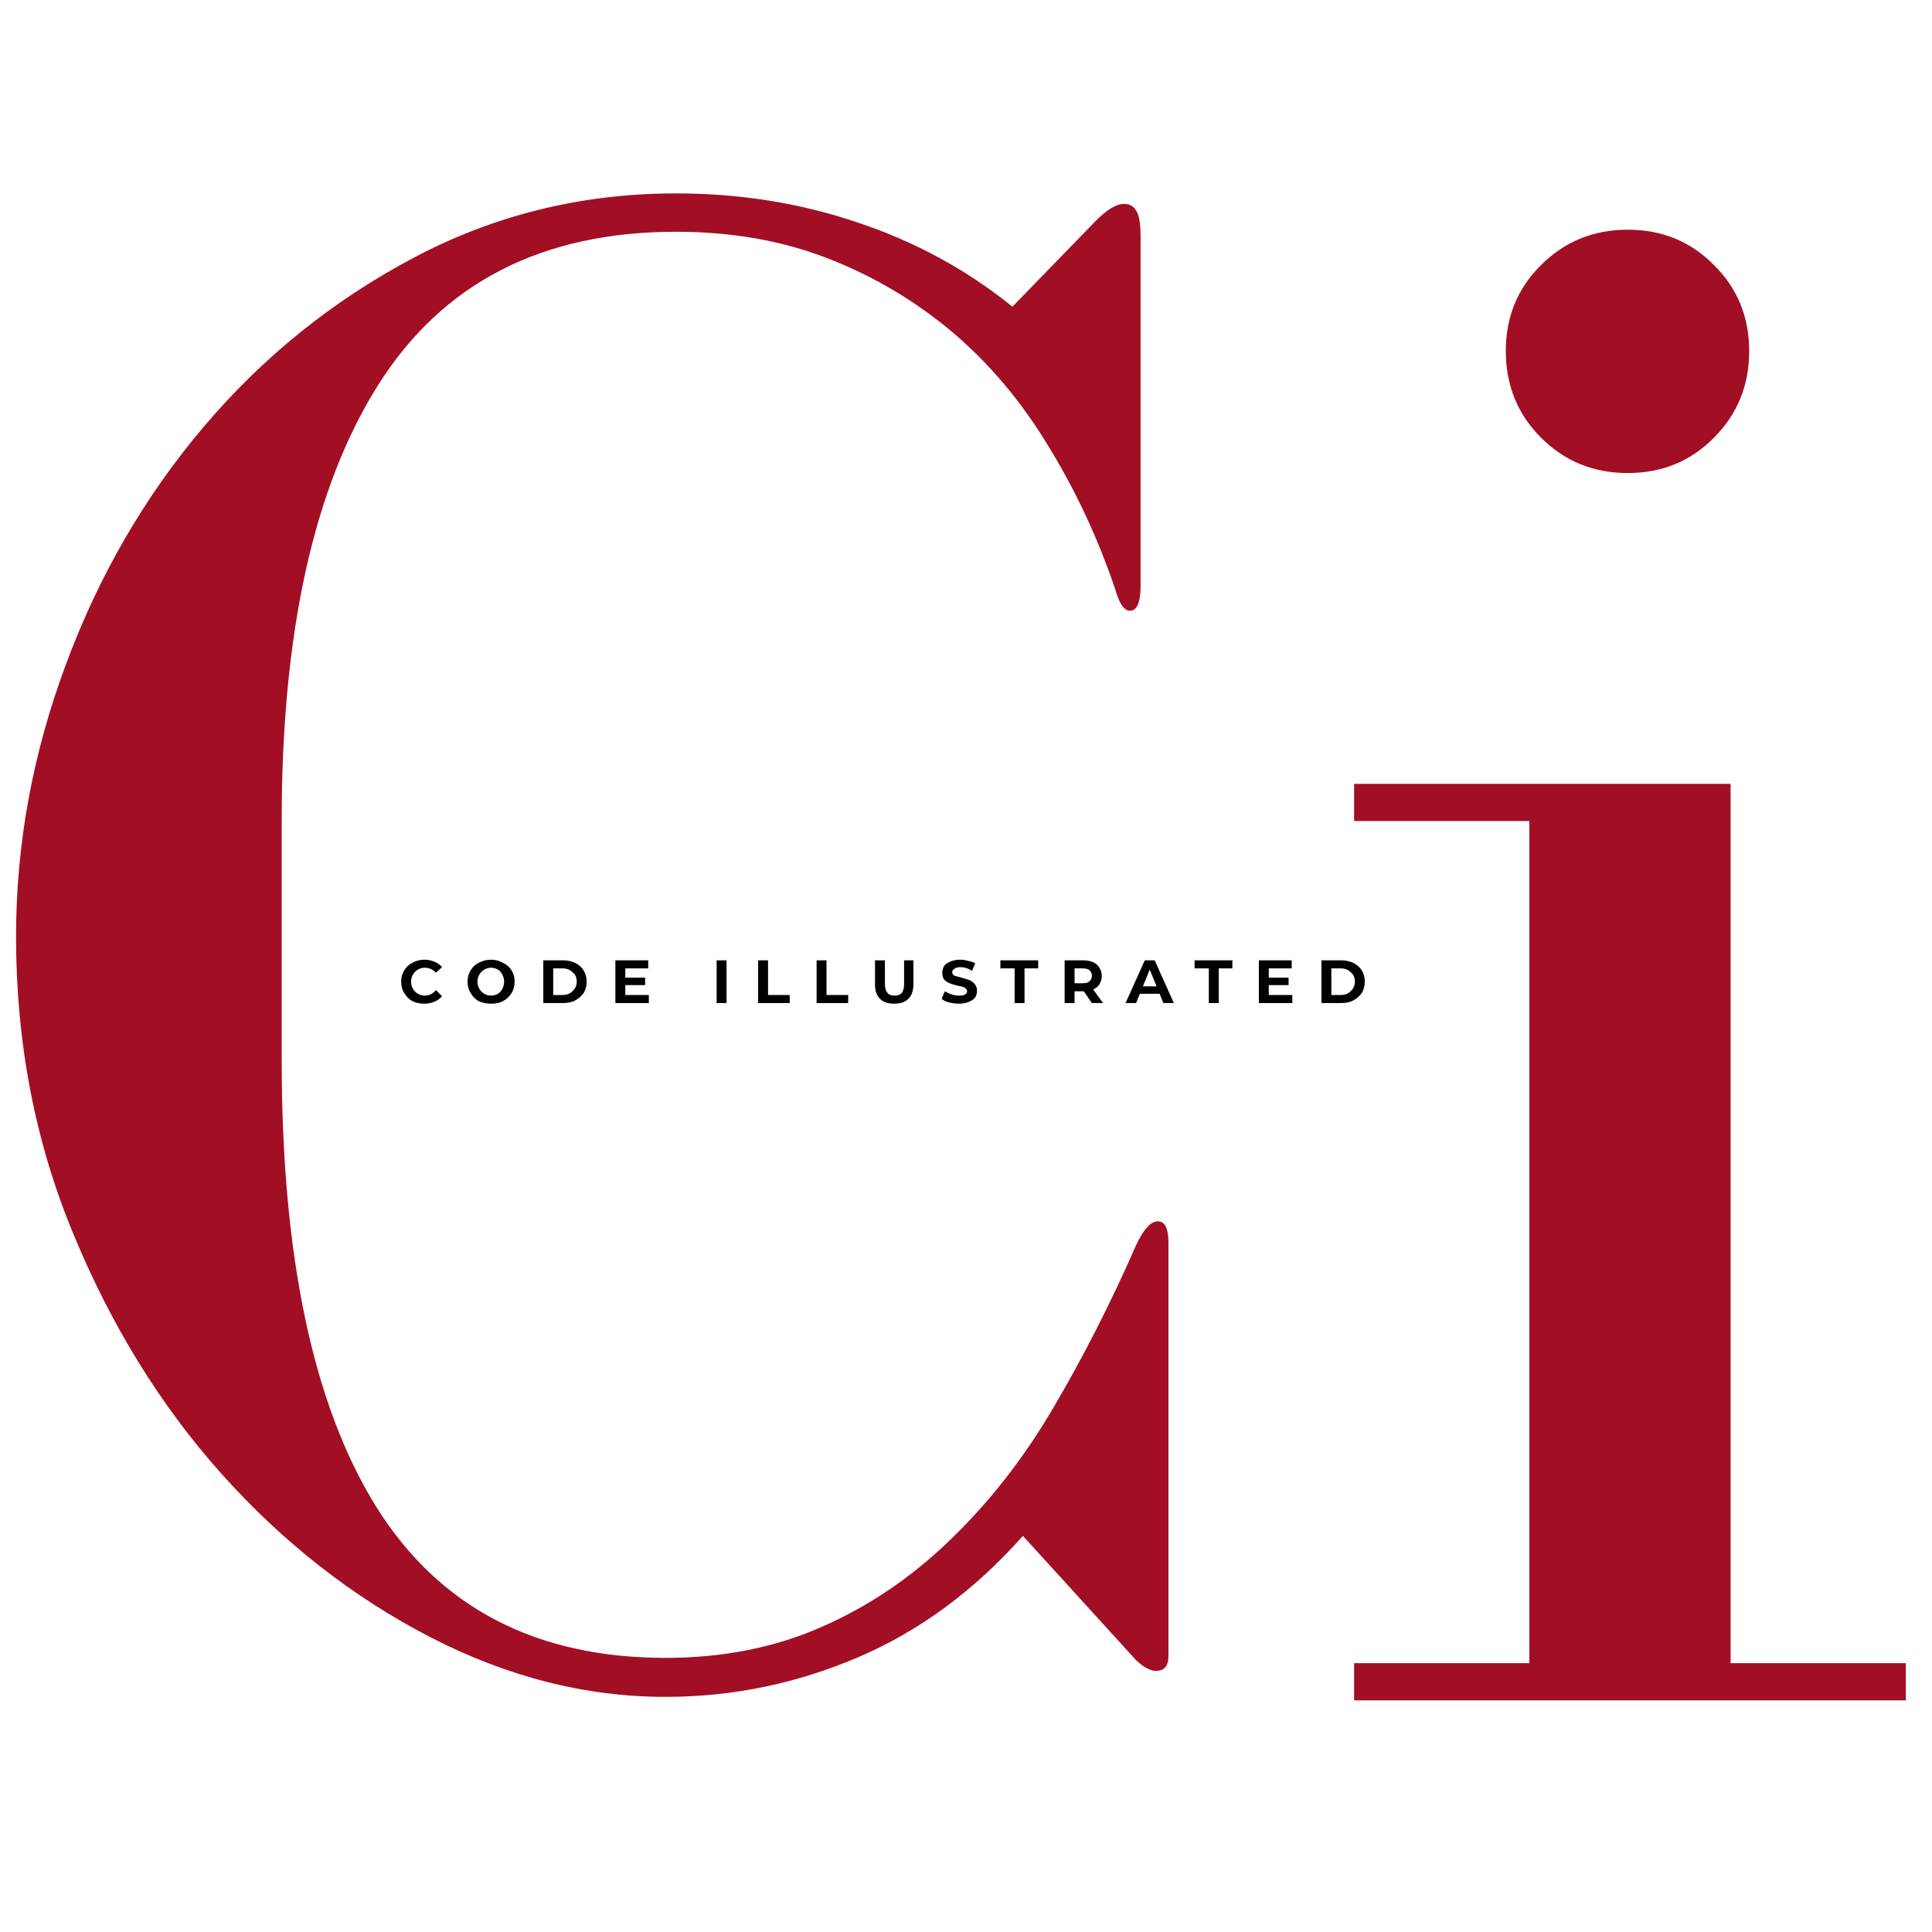 <svg xmlns="http://www.w3.org/2000/svg" xmlns:xlink="http://www.w3.org/1999/xlink" width="65" zoomAndPan="magnify" viewBox="0 0 48.75 48.75" height="65" preserveAspectRatio="xMidYMid meet" version="1.0"><defs><g/><clipPath id="2854005695"><path d="M 34 5 L 48.5 5 L 48.5 43 L 34 43 Z M 34 5 " clip-rule="nonzero"/></clipPath></defs><g clip-path="url(#2854005695)"><g fill="#a20f24" fill-opacity="1"><g transform="translate(32.043, 42.905)"><g><path d="M 11.625 -23.125 L 2.125 -23.125 L 2.125 -22.188 L 6.547 -22.188 L 6.547 -0.938 L 2.125 -0.938 L 2.125 0 L 16.047 0 L 16.047 -0.938 L 11.625 -0.938 Z M 12.094 -34.047 C 12.094 -34.91 11.797 -35.633 11.203 -36.219 C 10.617 -36.812 9.895 -37.109 9.031 -37.109 C 8.164 -37.109 7.438 -36.812 6.844 -36.219 C 6.25 -35.633 5.953 -34.91 5.953 -34.047 C 5.953 -33.18 6.25 -32.453 6.844 -31.859 C 7.438 -31.266 8.164 -30.969 9.031 -30.969 C 9.895 -30.969 10.617 -31.266 11.203 -31.859 C 11.797 -32.453 12.094 -33.18 12.094 -34.047 Z M 12.094 -34.047 "/></g></g></g></g><g fill="#a20f24" fill-opacity="1"><g transform="translate(-1.642, 41.786)"><g><path d="M 30.859 -10.969 C 30.68 -10.969 30.5 -10.77 30.312 -10.375 C 29.664 -8.895 28.961 -7.516 28.203 -6.234 C 27.453 -4.961 26.586 -3.859 25.609 -2.922 C 24.641 -1.984 23.562 -1.254 22.375 -0.734 C 21.188 -0.211 19.875 0.047 18.438 0.047 C 15.156 0.047 12.719 -1.227 11.125 -3.781 C 9.539 -6.344 8.75 -10.094 8.75 -15.031 L 8.75 -21.078 C 8.75 -25.836 9.562 -29.504 11.188 -32.078 C 12.812 -34.648 15.316 -35.938 18.703 -35.938 C 20.109 -35.938 21.383 -35.711 22.531 -35.266 C 23.688 -34.816 24.734 -34.195 25.672 -33.406 C 26.609 -32.613 27.414 -31.656 28.094 -30.531 C 28.781 -29.414 29.344 -28.211 29.781 -26.922 C 29.883 -26.555 30.008 -26.375 30.156 -26.375 C 30.332 -26.375 30.422 -26.586 30.422 -27.016 L 30.422 -35.828 C 30.422 -36.148 30.383 -36.363 30.312 -36.469 C 30.25 -36.582 30.145 -36.641 30 -36.641 C 29.812 -36.641 29.578 -36.5 29.297 -36.219 L 27.188 -34.047 C 26.031 -34.984 24.727 -35.691 23.281 -36.172 C 21.844 -36.66 20.316 -36.906 18.703 -36.906 C 16.328 -36.906 14.117 -36.363 12.078 -35.281 C 10.047 -34.207 8.281 -32.785 6.781 -31.016 C 5.289 -29.254 4.129 -27.25 3.297 -25 C 2.461 -22.75 2.047 -20.469 2.047 -18.156 C 2.047 -15.488 2.523 -12.992 3.484 -10.672 C 4.441 -8.348 5.691 -6.32 7.234 -4.594 C 8.785 -2.863 10.535 -1.492 12.484 -0.484 C 14.43 0.523 16.414 1.031 18.438 1.031 C 20.125 1.031 21.742 0.695 23.297 0.031 C 24.848 -0.633 26.234 -1.656 27.453 -3.031 L 30.312 0.109 C 30.5 0.285 30.664 0.375 30.812 0.375 C 31.02 0.375 31.125 0.25 31.125 0 L 31.125 -10.438 C 31.125 -10.789 31.035 -10.969 30.859 -10.969 Z M 30.859 -10.969 "/></g></g></g><g fill="#000000" fill-opacity="1"><g transform="translate(10.061, 25.31)"><g><path d="M 0.641 0.016 C 0.535 0.016 0.438 -0.004 0.344 -0.047 C 0.258 -0.098 0.191 -0.164 0.141 -0.25 C 0.086 -0.332 0.062 -0.43 0.062 -0.547 C 0.062 -0.648 0.086 -0.742 0.141 -0.828 C 0.191 -0.91 0.258 -0.973 0.344 -1.016 C 0.438 -1.066 0.535 -1.094 0.641 -1.094 C 0.734 -1.094 0.816 -1.078 0.891 -1.047 C 0.973 -1.016 1.039 -0.969 1.094 -0.906 L 0.938 -0.766 C 0.863 -0.848 0.77 -0.891 0.656 -0.891 C 0.594 -0.891 0.535 -0.875 0.484 -0.844 C 0.43 -0.812 0.391 -0.77 0.359 -0.719 C 0.328 -0.664 0.312 -0.609 0.312 -0.547 C 0.312 -0.473 0.328 -0.41 0.359 -0.359 C 0.391 -0.305 0.43 -0.266 0.484 -0.234 C 0.535 -0.203 0.594 -0.188 0.656 -0.188 C 0.77 -0.188 0.863 -0.234 0.938 -0.328 L 1.094 -0.172 C 1.039 -0.109 0.973 -0.062 0.891 -0.031 C 0.816 0 0.734 0.016 0.641 0.016 Z M 0.641 0.016 "/></g></g></g><g fill="#000000" fill-opacity="1"><g transform="translate(11.736, 25.31)"><g><path d="M 0.656 0.016 C 0.539 0.016 0.438 -0.004 0.344 -0.047 C 0.258 -0.098 0.191 -0.164 0.141 -0.25 C 0.086 -0.332 0.062 -0.43 0.062 -0.547 C 0.062 -0.648 0.086 -0.742 0.141 -0.828 C 0.191 -0.91 0.258 -0.973 0.344 -1.016 C 0.438 -1.066 0.539 -1.094 0.656 -1.094 C 0.77 -1.094 0.867 -1.066 0.953 -1.016 C 1.047 -0.973 1.117 -0.91 1.172 -0.828 C 1.223 -0.742 1.25 -0.648 1.25 -0.547 C 1.25 -0.43 1.223 -0.332 1.172 -0.25 C 1.117 -0.164 1.047 -0.098 0.953 -0.047 C 0.867 -0.004 0.77 0.016 0.656 0.016 Z M 0.656 -0.188 C 0.719 -0.188 0.773 -0.203 0.828 -0.234 C 0.879 -0.266 0.914 -0.305 0.938 -0.359 C 0.969 -0.41 0.984 -0.473 0.984 -0.547 C 0.984 -0.609 0.969 -0.664 0.938 -0.719 C 0.914 -0.77 0.879 -0.812 0.828 -0.844 C 0.773 -0.875 0.719 -0.891 0.656 -0.891 C 0.594 -0.891 0.535 -0.875 0.484 -0.844 C 0.43 -0.812 0.391 -0.77 0.359 -0.719 C 0.328 -0.664 0.312 -0.609 0.312 -0.547 C 0.312 -0.473 0.328 -0.41 0.359 -0.359 C 0.391 -0.305 0.43 -0.266 0.484 -0.234 C 0.535 -0.203 0.594 -0.188 0.656 -0.188 Z M 0.656 -0.188 "/></g></g></g><g fill="#000000" fill-opacity="1"><g transform="translate(13.584, 25.31)"><g><path d="M 0.125 -1.078 L 0.625 -1.078 C 0.738 -1.078 0.836 -1.055 0.922 -1.016 C 1.016 -0.973 1.086 -0.91 1.141 -0.828 C 1.191 -0.742 1.219 -0.648 1.219 -0.547 C 1.219 -0.43 1.191 -0.332 1.141 -0.25 C 1.086 -0.176 1.016 -0.113 0.922 -0.062 C 0.836 -0.02 0.738 0 0.625 0 L 0.125 0 Z M 0.609 -0.203 C 0.711 -0.203 0.797 -0.234 0.859 -0.297 C 0.93 -0.359 0.969 -0.441 0.969 -0.547 C 0.969 -0.648 0.93 -0.727 0.859 -0.781 C 0.797 -0.844 0.711 -0.875 0.609 -0.875 L 0.375 -0.875 L 0.375 -0.203 Z M 0.609 -0.203 "/></g></g></g><g fill="#000000" fill-opacity="1"><g transform="translate(15.403, 25.31)"><g><path d="M 0.969 -0.203 L 0.969 0 L 0.125 0 L 0.125 -1.078 L 0.953 -1.078 L 0.953 -0.875 L 0.375 -0.875 L 0.375 -0.641 L 0.875 -0.641 L 0.875 -0.453 L 0.375 -0.453 L 0.375 -0.203 Z M 0.969 -0.203 "/></g></g></g><g fill="#000000" fill-opacity="1"><g transform="translate(16.982, 25.31)"><g/></g></g><g fill="#000000" fill-opacity="1"><g transform="translate(17.958, 25.31)"><g><path d="M 0.125 -1.078 L 0.375 -1.078 L 0.375 0 L 0.125 0 Z M 0.125 -1.078 "/></g></g></g><g fill="#000000" fill-opacity="1"><g transform="translate(19.005, 25.31)"><g><path d="M 0.125 -1.078 L 0.375 -1.078 L 0.375 -0.203 L 0.922 -0.203 L 0.922 0 L 0.125 0 Z M 0.125 -1.078 "/></g></g></g><g fill="#000000" fill-opacity="1"><g transform="translate(20.48, 25.31)"><g><path d="M 0.125 -1.078 L 0.375 -1.078 L 0.375 -0.203 L 0.922 -0.203 L 0.922 0 L 0.125 0 Z M 0.125 -1.078 "/></g></g></g><g fill="#000000" fill-opacity="1"><g transform="translate(21.954, 25.31)"><g><path d="M 0.609 0.016 C 0.453 0.016 0.332 -0.023 0.25 -0.109 C 0.164 -0.191 0.125 -0.312 0.125 -0.469 L 0.125 -1.078 L 0.375 -1.078 L 0.375 -0.484 C 0.375 -0.285 0.453 -0.188 0.609 -0.188 C 0.691 -0.188 0.754 -0.207 0.797 -0.25 C 0.836 -0.301 0.859 -0.379 0.859 -0.484 L 0.859 -1.078 L 1.094 -1.078 L 1.094 -0.469 C 1.094 -0.312 1.051 -0.191 0.969 -0.109 C 0.883 -0.023 0.766 0.016 0.609 0.016 Z M 0.609 0.016 "/></g></g></g><g fill="#000000" fill-opacity="1"><g transform="translate(23.715, 25.31)"><g><path d="M 0.484 0.016 C 0.398 0.016 0.316 0.004 0.234 -0.016 C 0.148 -0.035 0.086 -0.066 0.047 -0.109 L 0.125 -0.297 C 0.176 -0.266 0.234 -0.238 0.297 -0.219 C 0.359 -0.195 0.422 -0.188 0.484 -0.188 C 0.555 -0.188 0.609 -0.195 0.641 -0.219 C 0.672 -0.238 0.688 -0.266 0.688 -0.297 C 0.688 -0.328 0.676 -0.348 0.656 -0.359 C 0.645 -0.379 0.625 -0.395 0.594 -0.406 C 0.562 -0.414 0.516 -0.426 0.453 -0.438 C 0.367 -0.457 0.301 -0.477 0.25 -0.5 C 0.195 -0.52 0.148 -0.551 0.109 -0.594 C 0.078 -0.633 0.062 -0.691 0.062 -0.766 C 0.062 -0.828 0.078 -0.883 0.109 -0.938 C 0.148 -0.988 0.203 -1.023 0.266 -1.047 C 0.336 -1.078 0.422 -1.094 0.516 -1.094 C 0.586 -1.094 0.656 -1.082 0.719 -1.062 C 0.789 -1.051 0.848 -1.031 0.891 -1 L 0.812 -0.812 C 0.719 -0.875 0.617 -0.906 0.516 -0.906 C 0.453 -0.906 0.398 -0.891 0.359 -0.859 C 0.328 -0.836 0.312 -0.812 0.312 -0.781 C 0.312 -0.738 0.332 -0.707 0.375 -0.688 C 0.414 -0.676 0.473 -0.66 0.547 -0.641 C 0.629 -0.617 0.695 -0.598 0.75 -0.578 C 0.801 -0.555 0.844 -0.523 0.875 -0.484 C 0.914 -0.441 0.938 -0.383 0.938 -0.312 C 0.938 -0.25 0.922 -0.191 0.891 -0.141 C 0.859 -0.098 0.805 -0.062 0.734 -0.031 C 0.66 0 0.578 0.016 0.484 0.016 Z M 0.484 0.016 "/></g></g></g><g fill="#000000" fill-opacity="1"><g transform="translate(25.243, 25.31)"><g><path d="M 0.359 -0.875 L 0 -0.875 L 0 -1.078 L 0.953 -1.078 L 0.953 -0.875 L 0.609 -0.875 L 0.609 0 L 0.359 0 Z M 0.359 -0.875 "/></g></g></g><g fill="#000000" fill-opacity="1"><g transform="translate(26.739, 25.31)"><g><path d="M 0.812 0 L 0.609 -0.297 L 0.375 -0.297 L 0.375 0 L 0.125 0 L 0.125 -1.078 L 0.594 -1.078 C 0.688 -1.078 0.77 -1.062 0.844 -1.031 C 0.914 -1 0.969 -0.953 1 -0.891 C 1.039 -0.836 1.062 -0.77 1.062 -0.688 C 1.062 -0.602 1.039 -0.531 1 -0.469 C 0.969 -0.414 0.914 -0.375 0.844 -0.344 L 1.094 0 Z M 0.812 -0.688 C 0.812 -0.75 0.789 -0.797 0.75 -0.828 C 0.719 -0.859 0.66 -0.875 0.578 -0.875 L 0.375 -0.875 L 0.375 -0.5 L 0.578 -0.5 C 0.66 -0.5 0.719 -0.516 0.75 -0.547 C 0.789 -0.578 0.812 -0.625 0.812 -0.688 Z M 0.812 -0.688 "/></g></g></g><g fill="#000000" fill-opacity="1"><g transform="translate(28.417, 25.31)"><g><path d="M 0.844 -0.234 L 0.344 -0.234 L 0.25 0 L -0.016 0 L 0.469 -1.078 L 0.719 -1.078 L 1.203 0 L 0.938 0 Z M 0.766 -0.422 L 0.594 -0.844 L 0.422 -0.422 Z M 0.766 -0.422 "/></g></g></g><g fill="#000000" fill-opacity="1"><g transform="translate(30.143, 25.31)"><g><path d="M 0.359 -0.875 L 0 -0.875 L 0 -1.078 L 0.953 -1.078 L 0.953 -0.875 L 0.609 -0.875 L 0.609 0 L 0.359 0 Z M 0.359 -0.875 "/></g></g></g><g fill="#000000" fill-opacity="1"><g transform="translate(31.64, 25.31)"><g><path d="M 0.969 -0.203 L 0.969 0 L 0.125 0 L 0.125 -1.078 L 0.953 -1.078 L 0.953 -0.875 L 0.375 -0.875 L 0.375 -0.641 L 0.875 -0.641 L 0.875 -0.453 L 0.375 -0.453 L 0.375 -0.203 Z M 0.969 -0.203 "/></g></g></g><g fill="#000000" fill-opacity="1"><g transform="translate(33.219, 25.31)"><g><path d="M 0.125 -1.078 L 0.625 -1.078 C 0.738 -1.078 0.836 -1.055 0.922 -1.016 C 1.016 -0.973 1.086 -0.91 1.141 -0.828 C 1.191 -0.742 1.219 -0.648 1.219 -0.547 C 1.219 -0.43 1.191 -0.332 1.141 -0.25 C 1.086 -0.176 1.016 -0.113 0.922 -0.062 C 0.836 -0.02 0.738 0 0.625 0 L 0.125 0 Z M 0.609 -0.203 C 0.711 -0.203 0.797 -0.234 0.859 -0.297 C 0.93 -0.359 0.969 -0.441 0.969 -0.547 C 0.969 -0.648 0.93 -0.727 0.859 -0.781 C 0.797 -0.844 0.711 -0.875 0.609 -0.875 L 0.375 -0.875 L 0.375 -0.203 Z M 0.609 -0.203 "/></g></g></g></svg>
